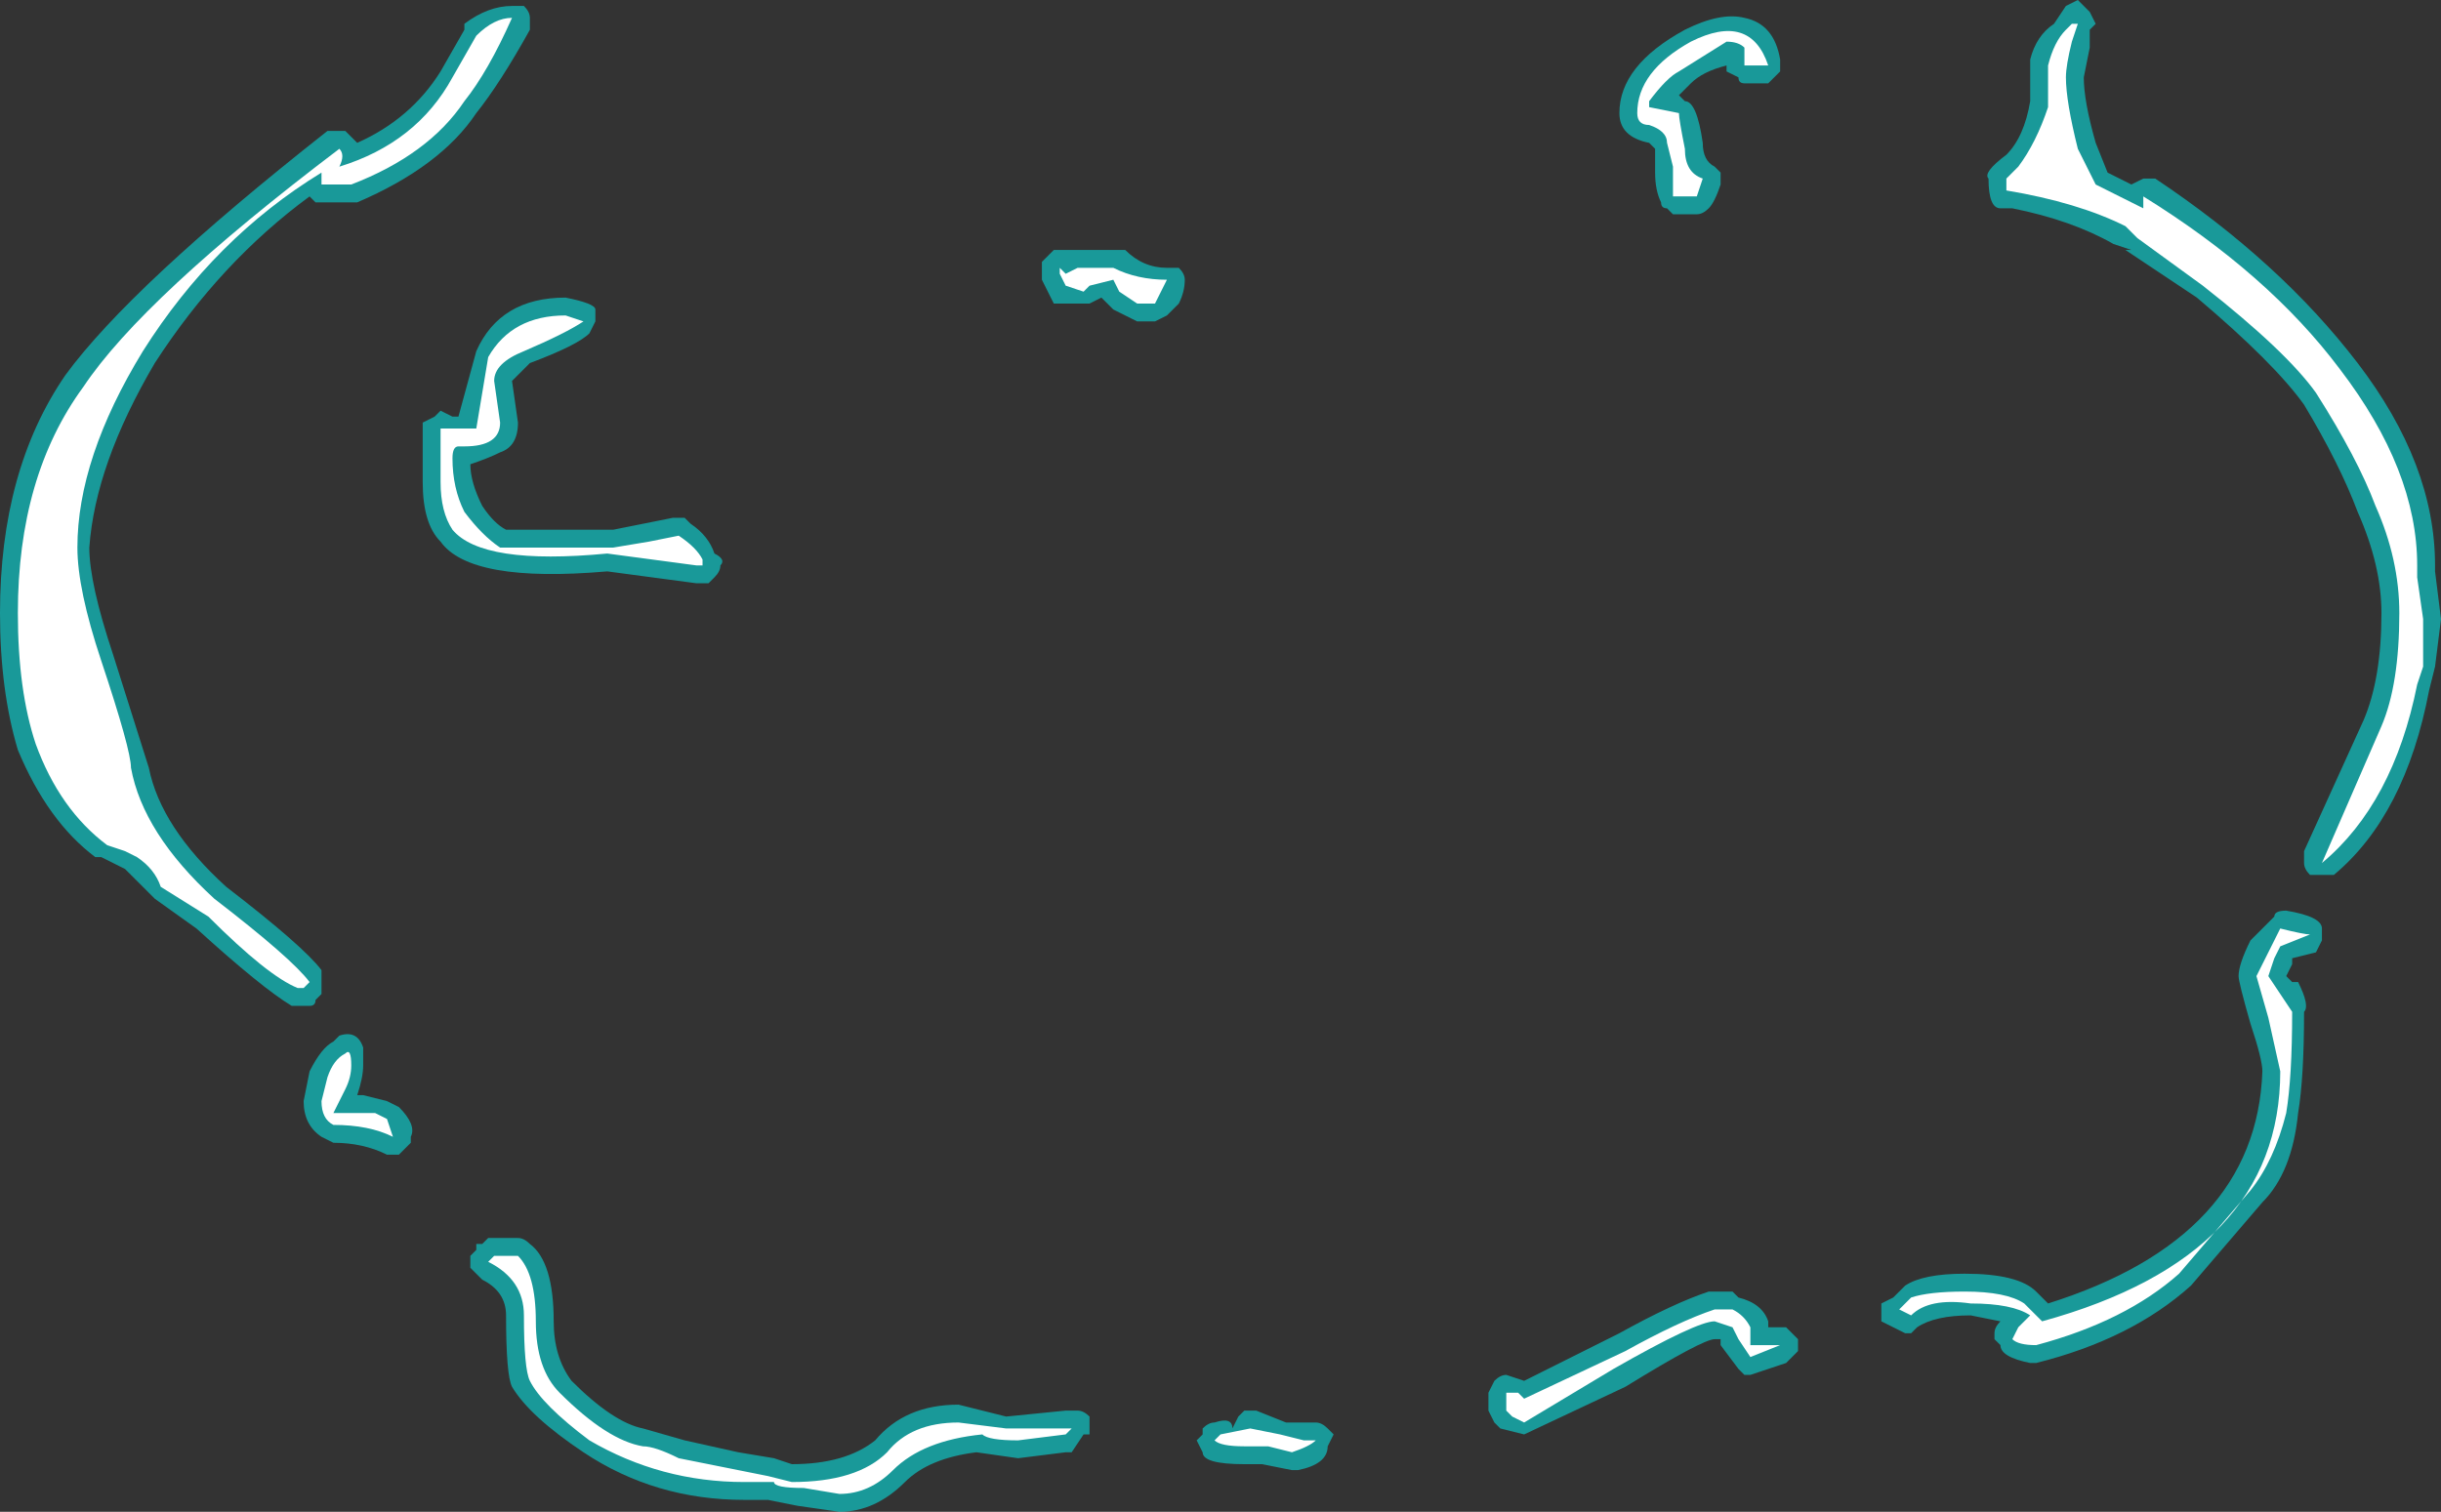 <?xml version="1.0" encoding="UTF-8" standalone="no"?>
<svg xmlns:ffdec="https://www.free-decompiler.com/flash" xmlns:xlink="http://www.w3.org/1999/xlink" ffdec:objectType="shape" height="12.7px" width="20.5px" xmlns="http://www.w3.org/2000/svg">
  <rect width="100%" height="100%" fill="#333333" stroke="none"/>
  <g transform="matrix(1.0, 0.0, 0.0, 1.0, 13.35, 9.6)">
    <path d="M1.45 -8.9 L1.3 -8.9 Q1.25 -8.9 1.25 -8.95 L1.15 -9.0 1.15 -9.05 Q0.95 -9.0 0.85 -8.9 L0.75 -8.8 0.8 -8.75 Q0.9 -8.75 0.95 -8.4 0.95 -8.25 1.05 -8.2 L1.1 -8.15 1.1 -8.05 Q1.05 -7.9 1.0 -7.85 0.95 -7.8 0.9 -7.8 L0.7 -7.8 0.65 -7.85 Q0.6 -7.85 0.6 -7.9 0.55 -8.0 0.55 -8.15 L0.55 -8.35 0.5 -8.4 Q0.25 -8.45 0.25 -8.65 0.25 -9.05 0.8 -9.35 1.1 -9.5 1.3 -9.45 1.55 -9.4 1.6 -9.1 L1.6 -9.0 1.5 -8.9 1.45 -8.9 M4.1 -9.6 L4.2 -9.5 4.25 -9.4 4.2 -9.35 4.2 -9.2 4.15 -8.95 Q4.15 -8.75 4.25 -8.4 L4.35 -8.15 4.55 -8.05 4.65 -8.1 4.75 -8.1 Q5.8 -7.4 6.45 -6.55 7.1 -5.7 7.1 -4.85 L7.1 -4.8 7.15 -4.4 7.1 -4.0 7.05 -3.8 Q6.85 -2.75 6.25 -2.25 L6.15 -2.25 Q6.1 -2.25 6.05 -2.25 6.0 -2.3 6.0 -2.35 L6.0 -2.45 6.5 -3.55 Q6.65 -3.9 6.65 -4.45 6.65 -4.85 6.45 -5.3 6.3 -5.7 6.0 -6.2 5.75 -6.55 5.1 -7.1 L4.5 -7.5 4.55 -7.5 4.4 -7.55 Q4.05 -7.75 3.55 -7.85 L3.45 -7.85 Q3.35 -7.85 3.35 -8.1 3.3 -8.15 3.5 -8.3 3.65 -8.45 3.7 -8.75 L3.7 -9.1 Q3.75 -9.3 3.9 -9.4 L4.0 -9.55 4.1 -9.6 M5.75 -1.9 Q5.75 -1.95 5.85 -1.95 6.15 -1.9 6.15 -1.8 L6.15 -1.7 6.1 -1.6 5.9 -1.55 5.9 -1.5 5.85 -1.4 5.9 -1.35 5.95 -1.35 Q6.05 -1.15 6.0 -1.1 6.0 -0.55 5.95 -0.25 5.9 0.25 5.65 0.5 L5.05 1.2 Q4.55 1.65 3.75 1.85 L3.7 1.85 Q3.45 1.8 3.45 1.7 L3.4 1.65 3.4 1.6 Q3.4 1.55 3.45 1.5 L3.2 1.45 Q2.9 1.45 2.75 1.55 L2.7 1.6 2.65 1.6 2.45 1.5 Q2.45 1.4 2.45 1.35 L2.55 1.3 2.65 1.2 Q2.8 1.1 3.15 1.1 3.6 1.1 3.75 1.25 L3.85 1.35 Q5.6 0.8 5.65 -0.6 5.65 -0.7 5.55 -1.0 5.45 -1.35 5.45 -1.4 5.45 -1.5 5.55 -1.7 L5.75 -1.9 M1.7 1.6 L1.75 1.65 Q1.75 1.7 1.75 1.75 L1.65 1.85 1.35 1.95 1.3 1.95 1.25 1.9 1.1 1.7 1.1 1.65 1.05 1.65 Q0.95 1.65 0.3 2.05 L-0.55 2.45 -0.75 2.4 -0.8 2.35 -0.85 2.25 -0.85 2.1 -0.8 2.0 Q-0.75 1.95 -0.7 1.95 L-0.55 2.0 0.25 1.6 Q0.7 1.35 1.0 1.25 L1.2 1.25 1.25 1.3 Q1.45 1.35 1.5 1.5 L1.5 1.55 1.65 1.55 1.7 1.6 M-12.8 -6.45 Q-12.25 -7.2 -10.6 -8.5 L-10.45 -8.5 -10.35 -8.4 Q-9.9 -8.6 -9.65 -9.0 L-9.45 -9.35 -9.45 -9.4 Q-9.25 -9.55 -9.05 -9.55 L-8.95 -9.55 Q-8.9 -9.5 -8.9 -9.45 L-8.9 -9.35 Q-9.15 -8.9 -9.35 -8.65 -9.65 -8.2 -10.35 -7.9 L-10.7 -7.9 -10.75 -7.95 Q-11.5 -7.4 -12.05 -6.55 -12.55 -5.7 -12.6 -5.0 -12.6 -4.7 -12.4 -4.1 L-12.1 -3.15 Q-12.0 -2.65 -11.45 -2.15 -10.8 -1.65 -10.65 -1.45 L-10.65 -1.25 -10.7 -1.2 Q-10.7 -1.15 -10.75 -1.15 L-10.9 -1.15 Q-11.15 -1.3 -11.7 -1.8 L-12.05 -2.05 -12.1 -2.1 Q-12.2 -2.2 -12.3 -2.3 L-12.5 -2.4 -12.55 -2.4 Q-12.95 -2.7 -13.2 -3.3 -13.35 -3.8 -13.35 -4.45 -13.35 -5.65 -12.8 -6.45 M-4.35 -7.5 L-3.9 -7.5 Q-3.75 -7.35 -3.55 -7.35 L-3.45 -7.35 Q-3.4 -7.3 -3.4 -7.25 -3.4 -7.15 -3.45 -7.05 L-3.55 -6.95 -3.65 -6.9 -3.8 -6.9 -4.0 -7.0 -4.1 -7.1 -4.2 -7.05 -4.4 -7.05 Q-4.45 -7.05 -4.5 -7.05 L-4.6 -7.25 -4.6 -7.4 -4.5 -7.5 -4.35 -7.5 M-8.6 -7.1 Q-8.35 -7.05 -8.35 -7.0 L-8.35 -6.9 -8.4 -6.8 Q-8.5 -6.7 -8.9 -6.55 L-9.05 -6.4 -9.0 -6.05 Q-9.0 -5.85 -9.15 -5.8 -9.25 -5.75 -9.4 -5.7 -9.4 -5.55 -9.3 -5.35 -9.2 -5.2 -9.1 -5.15 L-8.2 -5.15 -7.7 -5.25 -7.6 -5.25 -7.55 -5.2 Q-7.4 -5.1 -7.35 -4.95 -7.25 -4.9 -7.3 -4.85 -7.3 -4.8 -7.35 -4.75 L-7.4 -4.7 -7.5 -4.7 -8.25 -4.8 Q-9.4 -4.7 -9.65 -5.05 -9.8 -5.2 -9.8 -5.55 L-9.8 -6.05 -9.7 -6.1 -9.65 -6.15 -9.55 -6.1 -9.5 -6.1 -9.35 -6.65 Q-9.15 -7.1 -8.6 -7.1 M-10.75 -0.6 Q-10.65 -0.8 -10.55 -0.85 L-10.5 -0.9 Q-10.35 -0.95 -10.3 -0.8 L-10.3 -0.65 Q-10.3 -0.55 -10.35 -0.4 L-10.3 -0.4 -10.1 -0.35 -10.0 -0.3 Q-9.85 -0.15 -9.9 -0.05 L-9.9 0.0 -10.0 0.1 -10.1 0.1 Q-10.3 0.0 -10.55 0.0 L-10.65 -0.05 Q-10.8 -0.15 -10.8 -0.35 L-10.75 -0.6 M-2.55 2.35 L-2.3 2.35 Q-2.25 2.35 -2.2 2.4 L-2.15 2.45 -2.2 2.55 Q-2.2 2.7 -2.45 2.75 L-2.5 2.75 -2.75 2.7 Q-2.8 2.7 -2.9 2.7 -3.25 2.7 -3.25 2.6 L-3.3 2.5 -3.25 2.45 -3.25 2.4 Q-3.2 2.35 -3.15 2.35 -3.0 2.3 -3.0 2.4 L-2.95 2.3 -2.9 2.25 -2.8 2.25 -2.55 2.35 M-4.8 2.65 L-5.15 2.6 Q-5.55 2.65 -5.75 2.85 -6.0 3.1 -6.3 3.1 L-6.65 3.05 -6.9 3.0 -7.1 3.0 Q-7.85 3.0 -8.45 2.6 -8.9 2.3 -9.05 2.05 -9.1 1.95 -9.1 1.45 -9.1 1.25 -9.3 1.15 L-9.4 1.05 -9.4 0.95 -9.35 0.9 -9.35 0.85 -9.3 0.85 -9.25 0.8 -9.0 0.8 Q-8.95 0.8 -8.9 0.85 -8.7 1.0 -8.7 1.5 -8.7 1.8 -8.55 2.0 -8.2 2.35 -7.95 2.4 L-7.6 2.5 -7.15 2.6 -6.85 2.65 -6.7 2.7 Q-6.25 2.7 -6.0 2.5 -5.75 2.2 -5.3 2.2 L-4.9 2.3 -4.4 2.25 -4.3 2.25 Q-4.25 2.25 -4.2 2.3 L-4.2 2.45 -4.25 2.45 -4.35 2.6 -4.4 2.6 -4.8 2.65" fill="#00ffff" fill-opacity="0.502" fill-rule="evenodd" stroke="none"/>
    <path d="M1.45 -9.05 L1.3 -9.05 1.3 -9.2 Q1.25 -9.25 1.15 -9.25 L0.75 -9.0 Q0.65 -8.95 0.5 -8.75 L0.5 -8.7 0.75 -8.65 Q0.75 -8.6 0.8 -8.35 0.8 -8.15 0.95 -8.1 L0.9 -7.95 0.7 -7.95 0.7 -8.2 0.65 -8.4 Q0.65 -8.5 0.5 -8.55 0.4 -8.55 0.4 -8.65 0.4 -9.0 0.85 -9.25 1.35 -9.5 1.5 -9.05 L1.45 -9.05 M4.1 -9.4 L4.05 -9.25 Q4.0 -9.05 4.0 -8.95 4.0 -8.75 4.1 -8.35 4.2 -8.15 4.25 -8.05 L4.65 -7.85 4.65 -7.95 Q5.7 -7.3 6.3 -6.5 6.95 -5.65 6.95 -4.85 L6.95 -4.75 7.0 -4.4 7.0 -4.0 6.95 -3.85 Q6.75 -2.85 6.15 -2.35 L6.65 -3.5 Q6.8 -3.85 6.8 -4.45 6.8 -4.9 6.6 -5.35 6.45 -5.75 6.1 -6.3 5.85 -6.65 5.15 -7.2 L4.6 -7.6 4.5 -7.7 Q4.1 -7.9 3.5 -8.0 L3.5 -8.1 3.6 -8.2 Q3.75 -8.4 3.85 -8.7 L3.85 -9.05 Q3.9 -9.25 4.0 -9.35 L4.05 -9.4 4.1 -9.4 M5.7 -1.4 L5.9 -1.1 Q5.9 -0.55 5.85 -0.25 5.75 0.15 5.55 0.4 L4.95 1.1 Q4.5 1.5 3.75 1.7 3.6 1.7 3.55 1.65 L3.6 1.55 3.7 1.45 Q3.55 1.35 3.2 1.35 2.85 1.3 2.7 1.45 L2.6 1.4 2.7 1.3 Q2.85 1.25 3.15 1.25 3.5 1.25 3.65 1.35 L3.8 1.5 Q5.8 0.95 5.8 -0.6 L5.7 -1.05 5.6 -1.4 5.8 -1.8 Q6.0 -1.75 6.05 -1.75 L5.8 -1.65 5.75 -1.55 5.7 -1.4 M6.8 -5.0 L6.8 -5.0 M1.6 1.7 L1.35 1.8 1.25 1.65 1.2 1.55 1.05 1.5 Q0.9 1.5 0.2 1.9 L-0.55 2.35 -0.65 2.3 -0.7 2.25 -0.7 2.1 -0.6 2.1 -0.55 2.15 0.3 1.75 Q0.75 1.5 1.05 1.4 L1.2 1.4 Q1.3 1.45 1.35 1.55 L1.35 1.7 1.6 1.7 M-12.65 -6.35 Q-12.15 -7.1 -10.5 -8.35 -10.45 -8.3 -10.5 -8.2 -9.85 -8.4 -9.55 -8.95 L-9.35 -9.3 Q-9.2 -9.45 -9.05 -9.45 -9.25 -9.0 -9.45 -8.75 -9.75 -8.3 -10.4 -8.05 L-10.65 -8.05 -10.65 -8.15 Q-11.55 -7.6 -12.15 -6.65 -12.7 -5.75 -12.7 -5.0 -12.7 -4.65 -12.5 -4.05 -12.25 -3.3 -12.25 -3.15 -12.15 -2.6 -11.55 -2.05 -10.9 -1.55 -10.75 -1.35 L-10.8 -1.3 -10.85 -1.3 Q-11.1 -1.4 -11.6 -1.9 L-12.0 -2.15 Q-12.05 -2.3 -12.2 -2.4 L-12.3 -2.45 -12.45 -2.5 Q-12.85 -2.8 -13.05 -3.35 -13.2 -3.8 -13.2 -4.45 -13.2 -5.6 -12.65 -6.35 M-4.45 -7.3 L-4.45 -7.35 -4.4 -7.3 -4.3 -7.35 -4.0 -7.35 Q-3.8 -7.25 -3.55 -7.25 L-3.65 -7.05 -3.8 -7.05 -3.95 -7.15 -4.0 -7.25 -4.2 -7.2 -4.25 -7.15 -4.4 -7.2 -4.45 -7.3 M-8.45 -6.9 Q-8.6 -6.8 -8.95 -6.65 -9.2 -6.55 -9.2 -6.4 L-9.15 -6.05 Q-9.15 -5.85 -9.45 -5.85 L-9.5 -5.85 Q-9.55 -5.85 -9.55 -5.75 -9.55 -5.5 -9.45 -5.3 -9.3 -5.1 -9.15 -5.0 L-8.2 -5.0 -7.9 -5.05 -7.65 -5.1 Q-7.5 -5.0 -7.45 -4.9 L-7.45 -4.85 Q-7.4 -4.85 -7.5 -4.85 L-8.25 -4.95 Q-9.3 -4.85 -9.55 -5.15 -9.65 -5.3 -9.65 -5.55 L-9.65 -6.0 -9.35 -6.0 -9.25 -6.6 Q-9.05 -6.95 -8.6 -6.95 L-8.45 -6.9 M-10.4 -0.65 Q-10.4 -0.55 -10.45 -0.45 L-10.55 -0.25 -10.2 -0.25 -10.1 -0.2 -10.05 -0.05 Q-10.25 -0.15 -10.55 -0.15 -10.65 -0.2 -10.65 -0.35 L-10.6 -0.55 Q-10.55 -0.7 -10.45 -0.75 -10.4 -0.8 -10.4 -0.65 M-2.3 2.5 Q-2.35 2.55 -2.5 2.6 L-2.7 2.55 Q-2.8 2.55 -2.9 2.55 -3.1 2.55 -3.15 2.5 L-3.1 2.45 -2.85 2.4 -2.6 2.45 -2.4 2.5 -2.3 2.5 M-5.1 2.45 Q-5.6 2.5 -5.85 2.75 -6.05 2.95 -6.3 2.95 L-6.6 2.9 Q-6.85 2.9 -6.85 2.85 L-7.1 2.85 Q-7.8 2.85 -8.4 2.5 -8.8 2.2 -8.9 2.0 -8.95 1.9 -8.95 1.45 -8.95 1.15 -9.25 1.0 L-9.2 0.95 -9.0 0.95 Q-8.85 1.1 -8.85 1.5 -8.85 1.9 -8.65 2.1 -8.25 2.5 -7.95 2.55 -7.85 2.55 -7.65 2.65 L-6.9 2.8 -6.7 2.85 Q-6.15 2.85 -5.9 2.6 -5.7 2.35 -5.3 2.35 L-4.9 2.4 -4.35 2.4 -4.4 2.45 -4.8 2.5 Q-5.05 2.5 -5.1 2.45" fill="#ffffff" fill-rule="evenodd" stroke="none"/>
  </g>
</svg>
